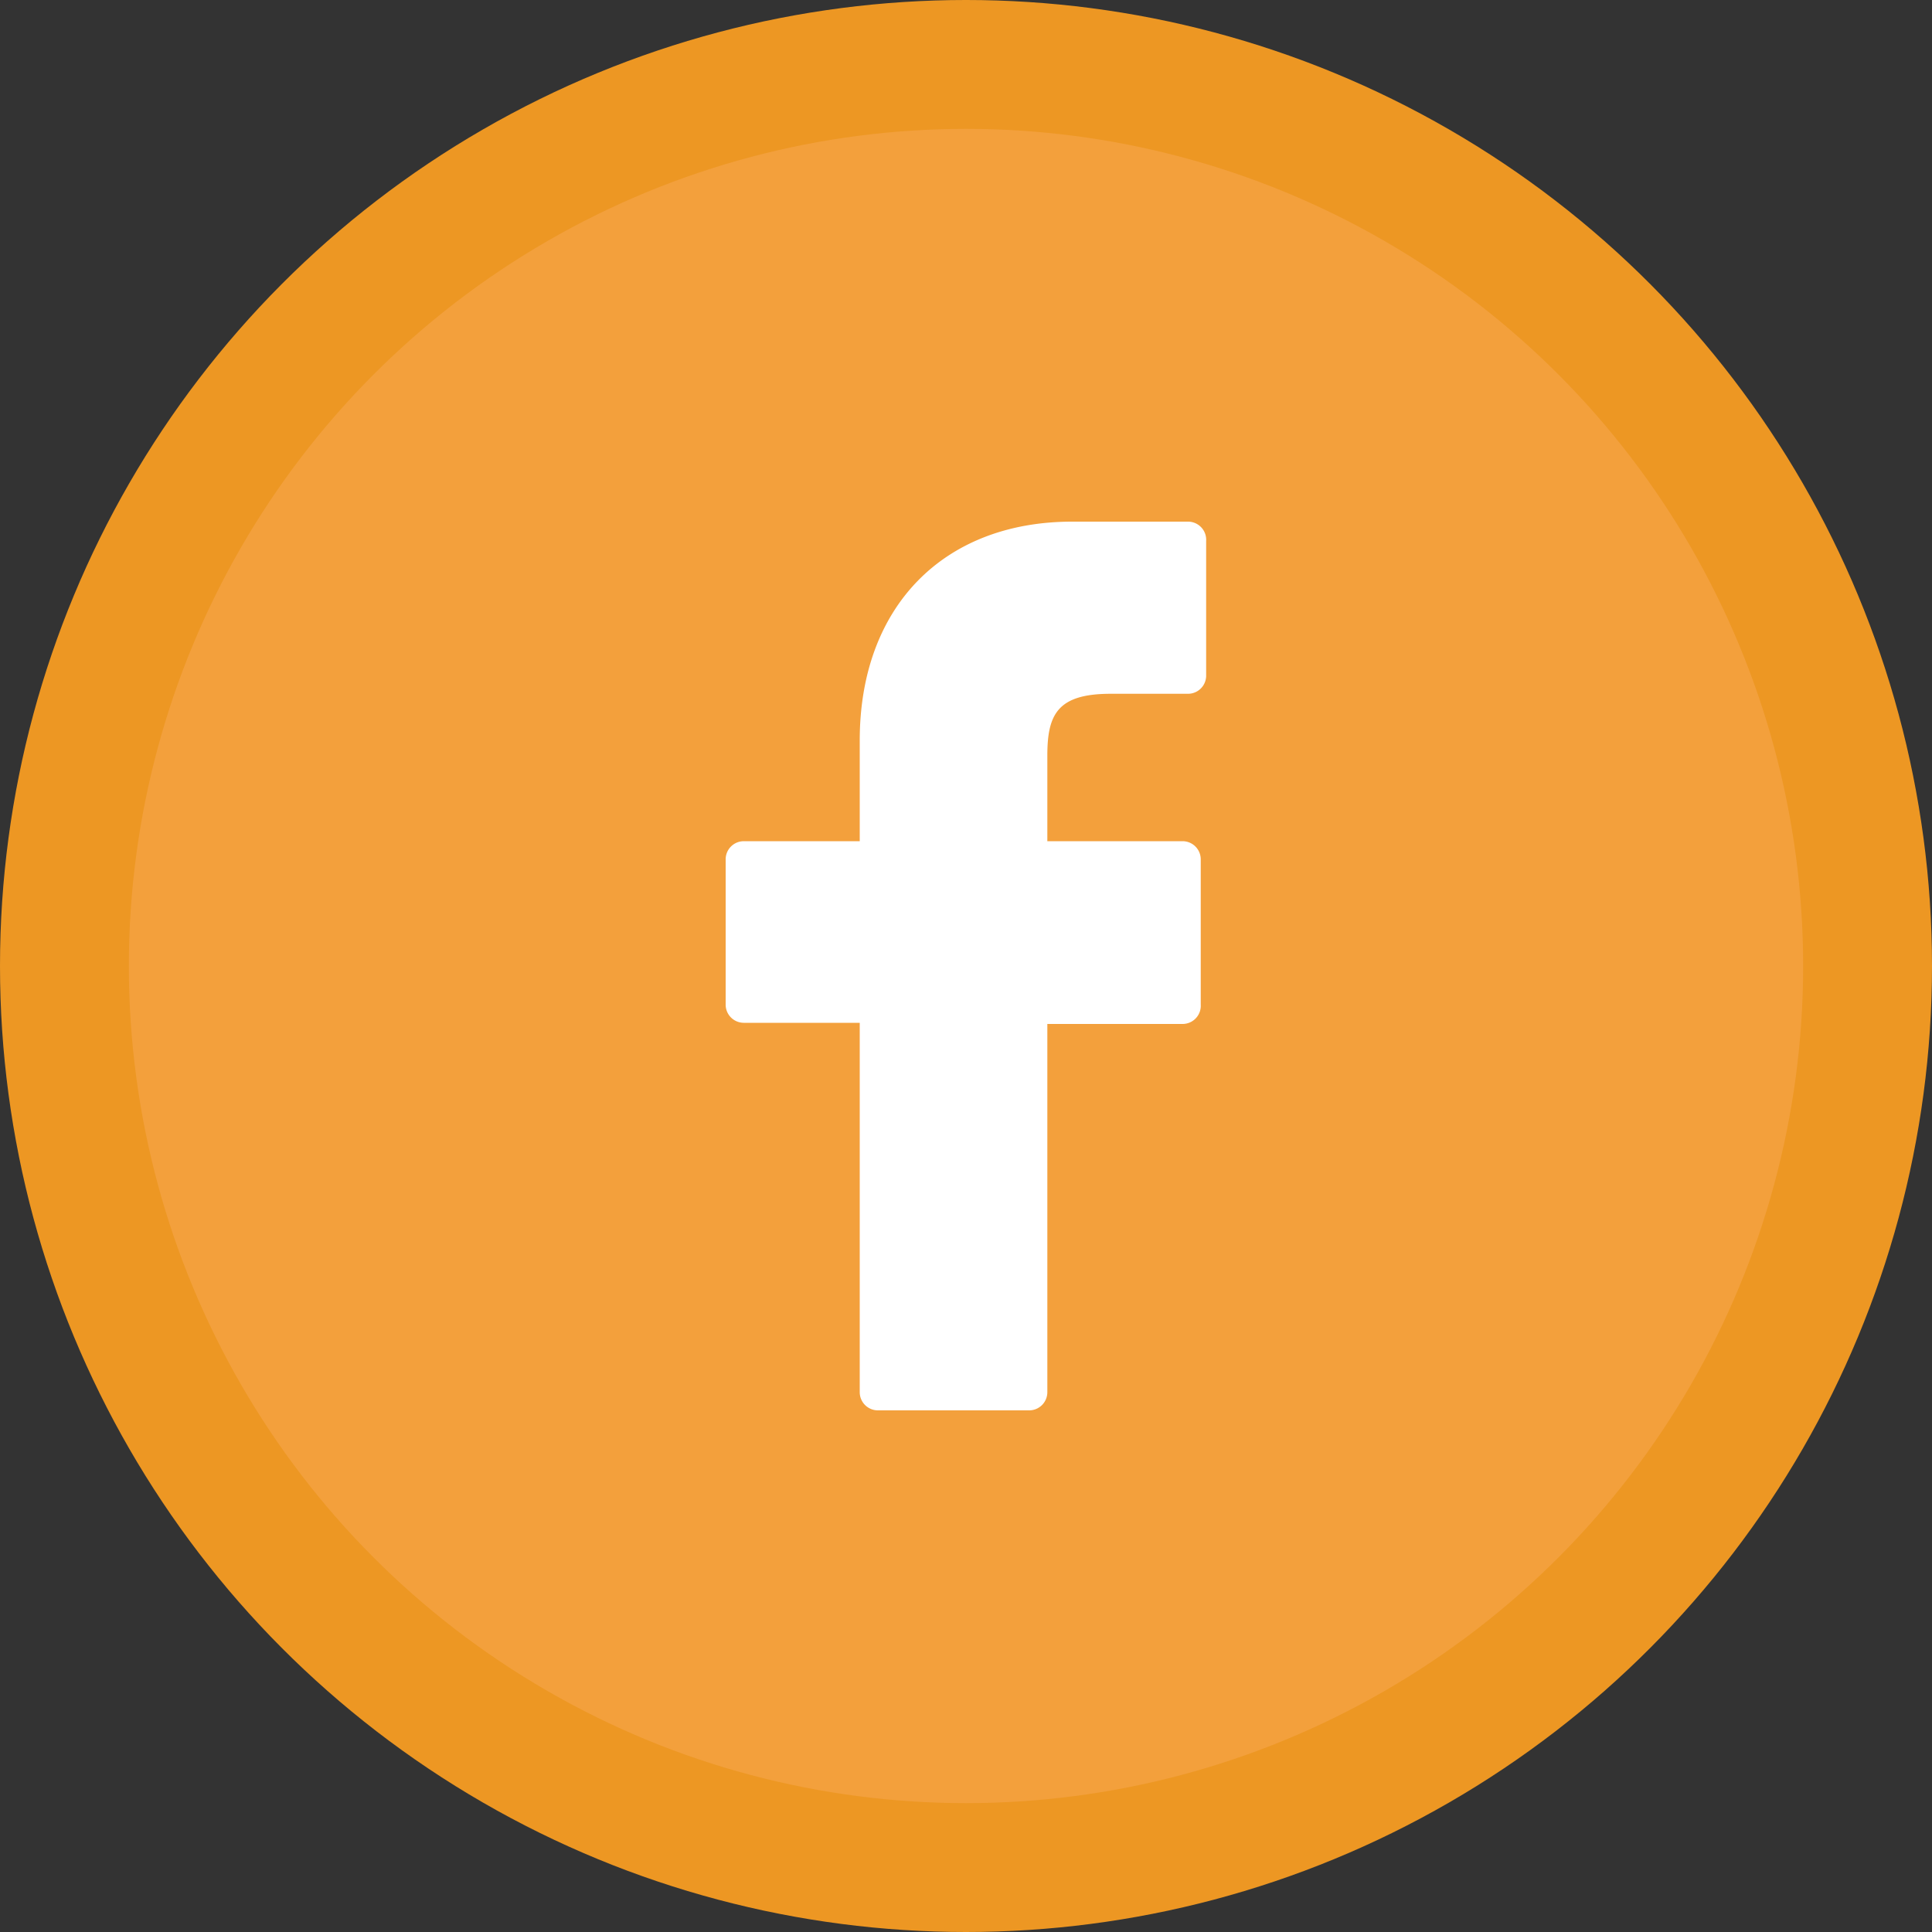 <svg id="Layer_1" data-name="Layer 1" xmlns="http://www.w3.org/2000/svg" viewBox="0 0 100 100"><rect x="0" y="0" width="100" height="100" fill="#333333" stroke="none"/><title>freshers</title><circle cx="50" cy="50" r="50" fill="#ed9723"/><circle cx="50" cy="50" r="43.33" fill="#f3a03c"/><path d="M61.5,27h-6c-6.7,0-11,4.44-11,11.32v5.22h-6a0.94,0.94,0,0,0-.94.94V52a0.94,0.94,0,0,0,.94.94h6V72.06a0.94,0.94,0,0,0,.94.94h7.83a0.94,0.94,0,0,0,.94-0.94V53h7A0.94,0.94,0,0,0,62.15,52V44.48a0.94,0.94,0,0,0-.94-0.94h-7V39.12c0-2.13.51-3.21,3.28-3.21h4A0.94,0.94,0,0,0,62.43,35v-7A0.94,0.94,0,0,0,61.5,27Z" fill="#fff"/></svg>